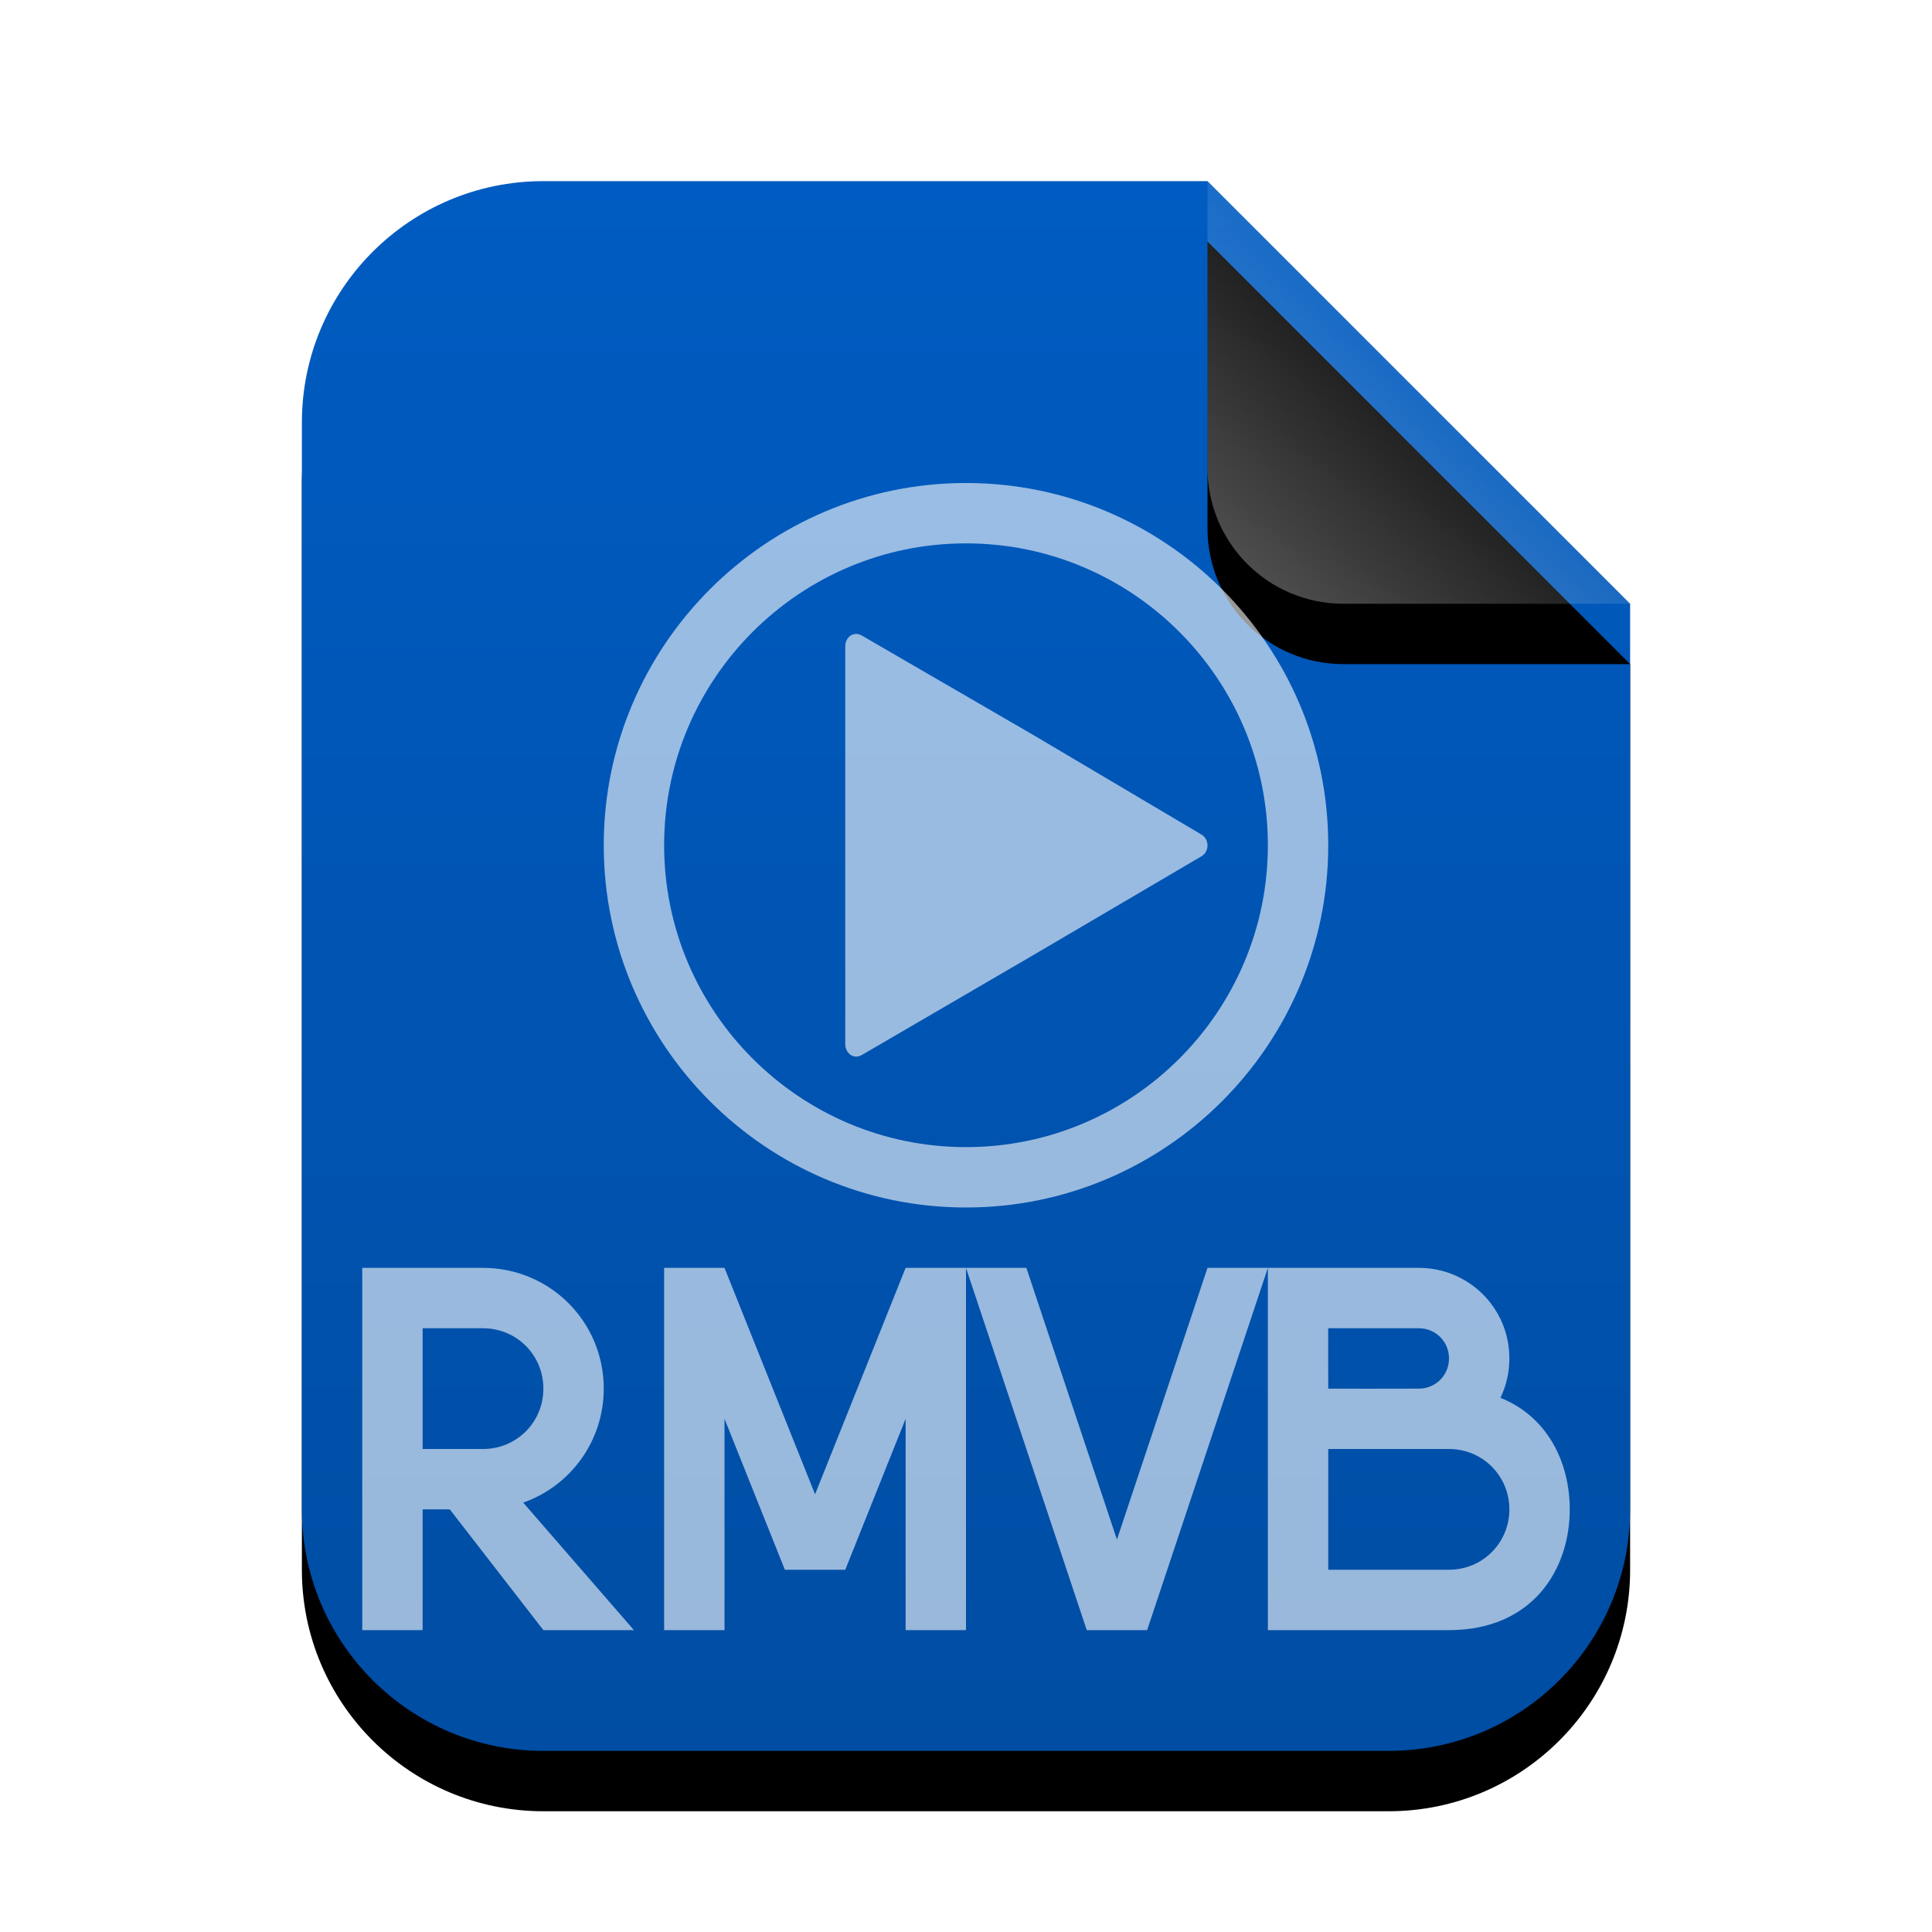 <svg xmlns="http://www.w3.org/2000/svg" xmlns:xlink="http://www.w3.org/1999/xlink" width="32" height="32" viewBox="0 0 32 32">
  <defs>
    <linearGradient id="video-x-rmvb-c" x1="50%" x2="50%" y1="0%" y2="100%">
      <stop offset="0%" stop-color="#005CC2"/>
      <stop offset="100%" stop-color="#004DA3"/>
    </linearGradient>
    <path id="video-x-rmvb-b" d="M22,22 C22,24.209 20.209,26 18,26 L4,26 C1.791,26 2.705415e-16,24.209 0,22 L0,4 C-2.705415e-16,1.791 1.791,4.05812251e-16 4,0 L15,0 L22,7 L22,22 Z"/>
    <filter id="video-x-rmvb-a" width="131.8%" height="126.9%" x="-15.9%" y="-9.6%" filterUnits="objectBoundingBox">
      <feOffset dy="1" in="SourceAlpha" result="shadowOffsetOuter1"/>
      <feGaussianBlur in="shadowOffsetOuter1" result="shadowBlurOuter1" stdDeviation="1"/>
      <feColorMatrix in="shadowBlurOuter1" values="0 0 0 0 0.227   0 0 0 0 0.494   0 0 0 0 0.961  0 0 0 0.2 0"/>
    </filter>
    <linearGradient id="video-x-rmvb-f" x1="50%" x2="10.489%" y1="50%" y2="91.194%">
      <stop offset="0%" stop-color="#FFF" stop-opacity=".1"/>
      <stop offset="100%" stop-color="#FFF" stop-opacity=".3"/>
    </linearGradient>
    <path id="video-x-rmvb-e" d="M15,0 L22,7 L17.25,7 C16.007,7 15,5.993 15,4.75 L15,0 L15,0 Z"/>
    <filter id="video-x-rmvb-d" width="200%" height="200%" x="-50%" y="-35.7%" filterUnits="objectBoundingBox">
      <feOffset dy="1" in="SourceAlpha" result="shadowOffsetOuter1"/>
      <feGaussianBlur in="shadowOffsetOuter1" result="shadowBlurOuter1" stdDeviation="1"/>
      <feComposite in="shadowBlurOuter1" in2="SourceAlpha" operator="out" result="shadowBlurOuter1"/>
      <feColorMatrix in="shadowBlurOuter1" values="0 0 0 0 0   0 0 0 0 0   0 0 0 0 0  0 0 0 0.05 0"/>
    </filter>
  </defs>
  <g fill="none" fill-rule="evenodd">
    <g transform="translate(5 3)">
      <use fill="#000" filter="url(#video-x-rmvb-a)" xlink:href="#video-x-rmvb-b"/>
      <use fill="url(#video-x-rmvb-c)" xlink:href="#video-x-rmvb-b"/>
      <use fill="#000" filter="url(#video-x-rmvb-d)" xlink:href="#video-x-rmvb-e"/>
      <use fill="url(#video-x-rmvb-f)" xlink:href="#video-x-rmvb-e"/>
    </g>
    <path fill="#FFF" fill-opacity=".6" d="M10.5 27L9 27 7.45 25 7 25 7 27 6 27 6 21 6.5 21 8 21C9.105 21 10 21.888 10 23 10 23.872 9.446 24.614 8.666 24.888L10.5 27zM7 24L8 24C8.557 24 9 23.556 9 23 9 22.443 8.556 22 8 22L7 22 7 24zM17 21L18.5 25.5 20 21 21 21 19 27 18 27 16 21 17 21zM16 27L15 27 15 23.5 14 26 13 26 12 23.5 12 27 11 27 11 21 12 21 13.5 24.75 15 21 16 21 16 27zM26 25C26 26 25.381 27 24 27L21 27 21 21 23 21 23.5 21C24.328 21 25 21.666 25 22.5 25 22.734 24.947 22.955 24.852 23.152 25.643 23.469 26 24.235 26 25zM23.5 23C23.779 23 24 22.779 24 22.5 24 22.221 23.779 22 23.5 22L21.999 22C21.997 22 22 23.001 22 23.001 22 23.003 23.5 23 23.5 23zM22 24L24 24C24.556 24 25 24.445 25 25 25 25.556 24.555 26 24 26L22 26 22 24zM16 20C12.692 20 10 17.308 10 14 10 10.692 12.692 8 16 8 19.308 8 22 10.692 22 14 22 17.308 19.308 20 16 20L16 20zM16 9C13.243 9 11 11.243 11 14 11 16.757 13.243 19 16 19 18.757 19 21 16.757 21 14 21 11.243 18.757 9 16 9L16 9z"/>
    <path fill="#FFF" fill-opacity=".6" d="M19.898,13.822 C20.034,13.902 20.034,14.105 19.898,14.184 L17.11,15.822 L14.275,17.474 C14.141,17.551 14,17.45 14,17.292 L14,14 L14,10.708 C14,10.549 14.141,10.449 14.275,10.527 L17.122,12.178 L19.898,13.822 L19.898,13.822 Z"/>
  </g>
</svg>
